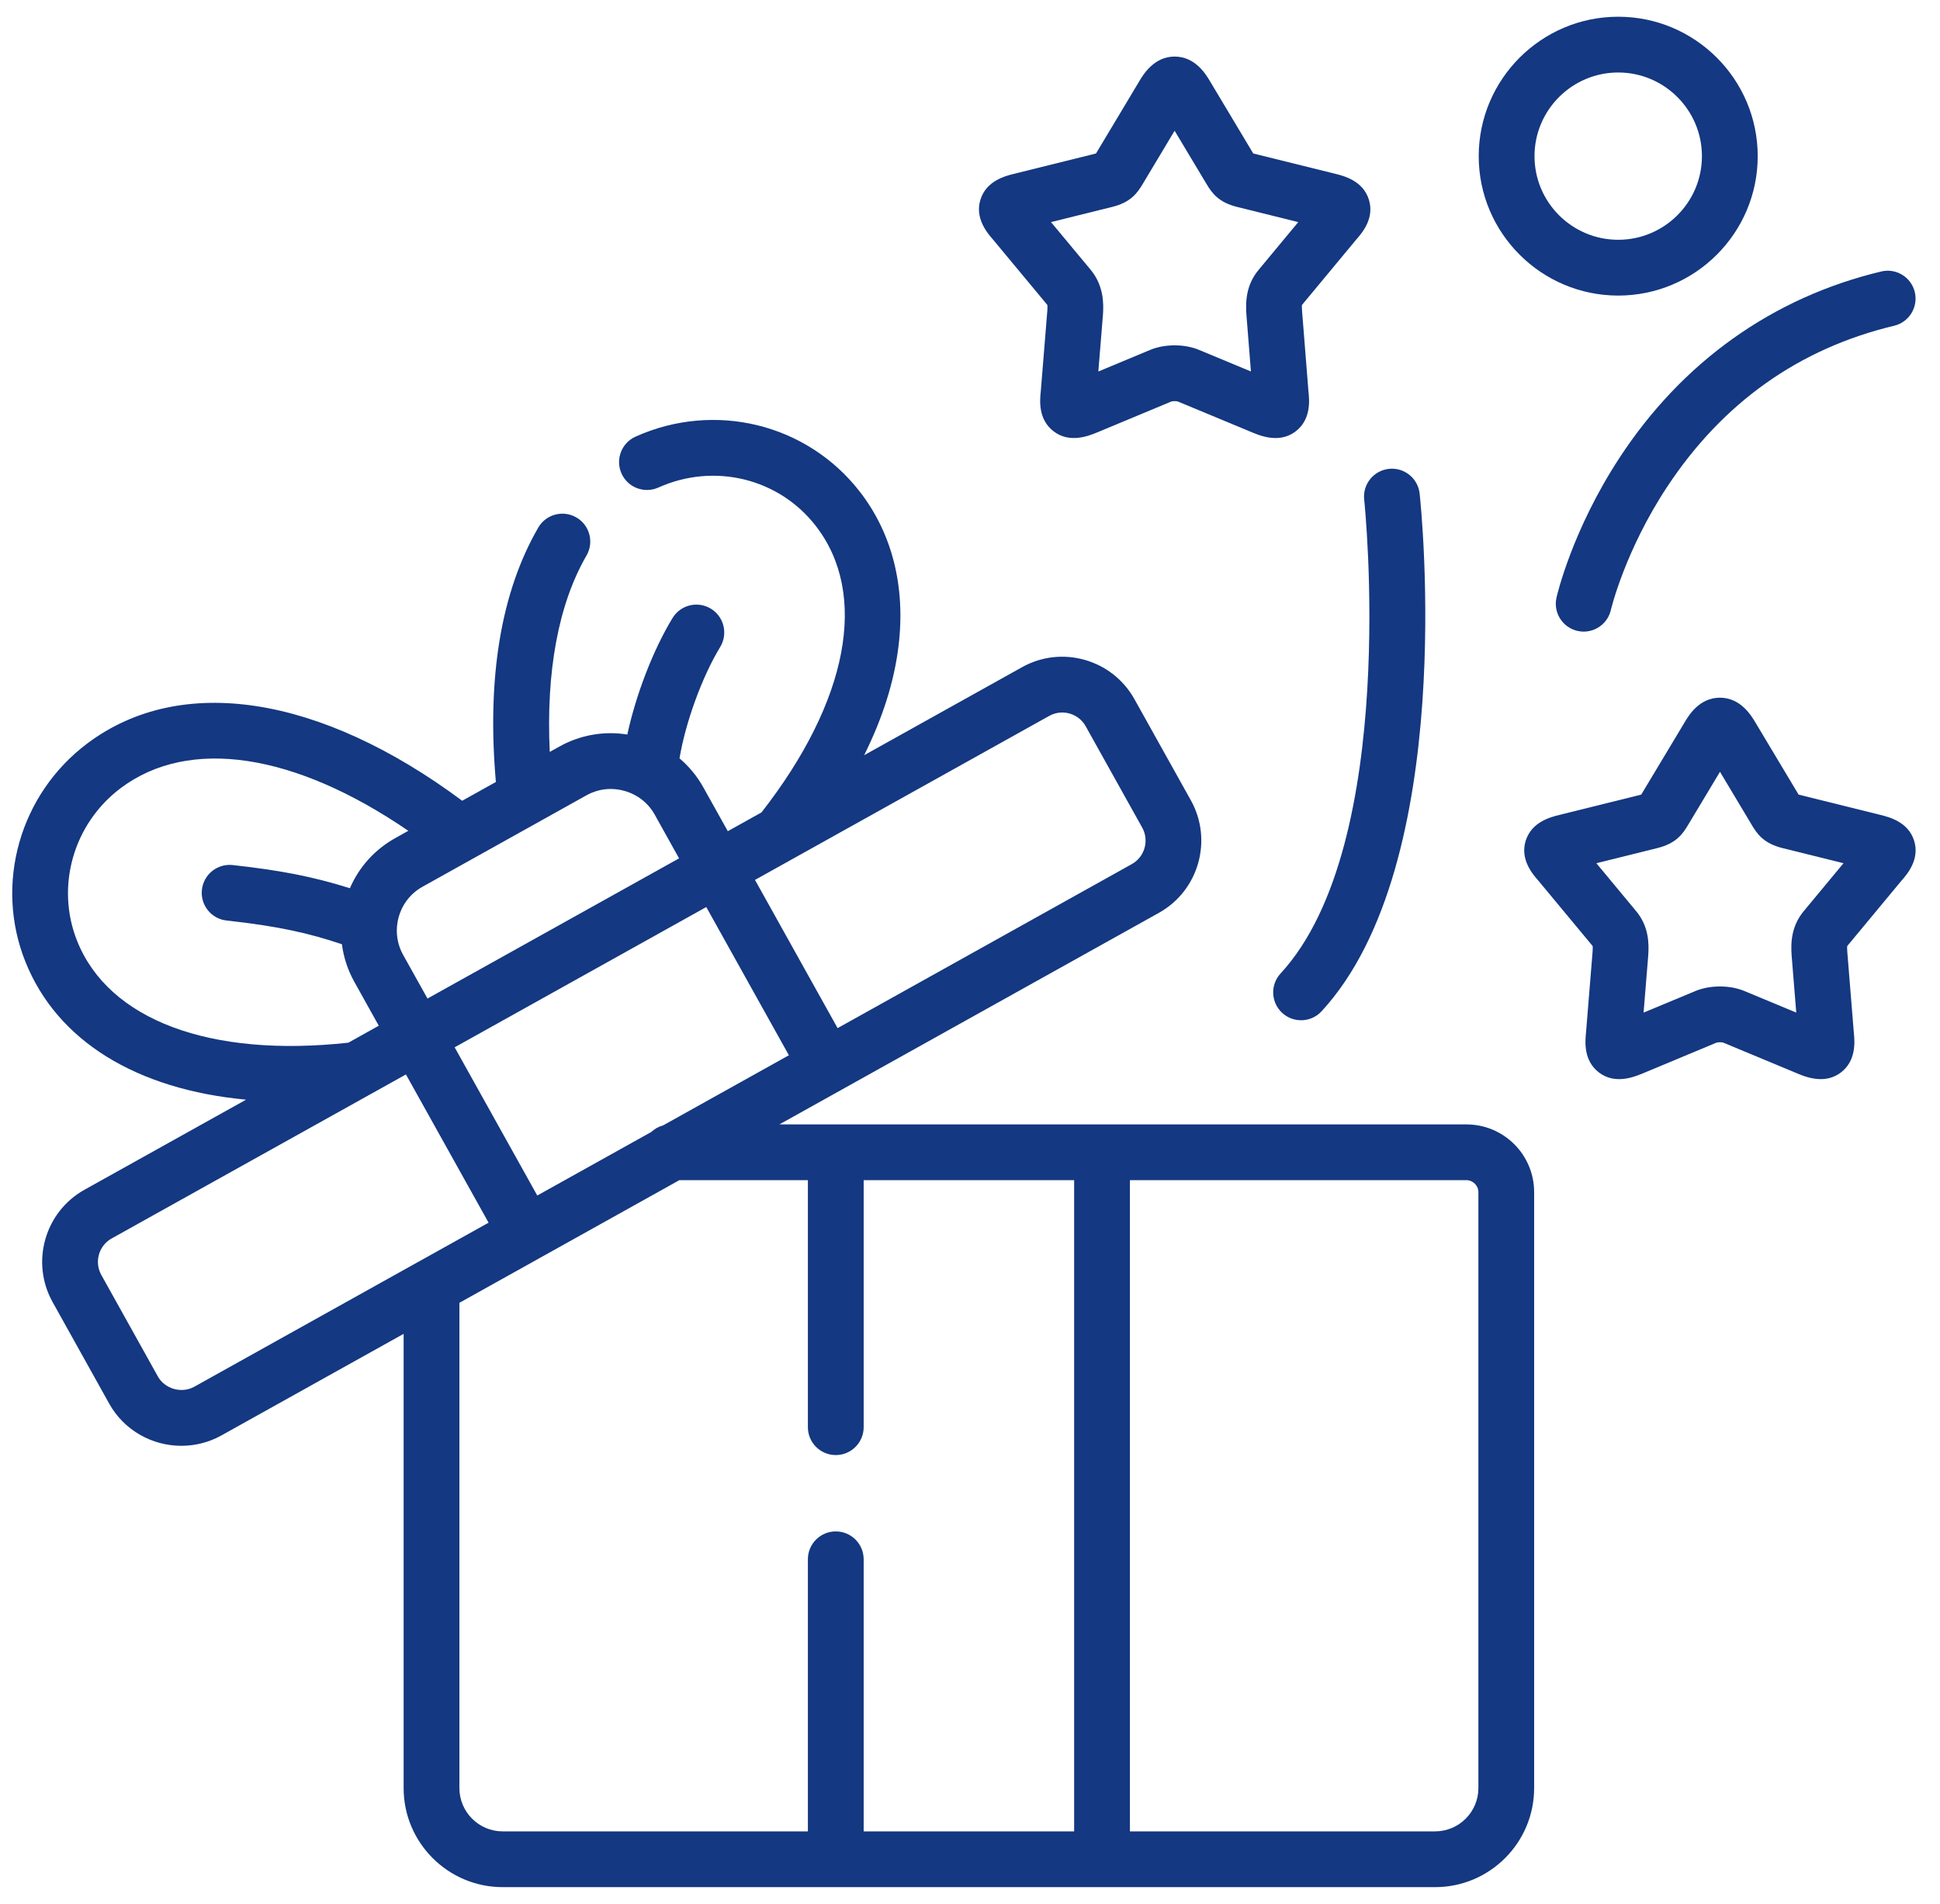 <svg width="53" height="52" viewBox="0 0 53 52" fill="none" xmlns="http://www.w3.org/2000/svg">
<g clip-path="url(#clip0_2224_3303)">
<path d="M40.063 30.711H21.292L31.663 24.931C32.748 24.325 33.139 22.949 32.536 21.863L30.99 19.092C30.382 18.006 29.005 17.617 27.922 18.223L23.608 20.627C24.115 19.609 24.431 18.61 24.548 17.641C24.742 16.027 24.376 14.57 23.488 13.427C22.046 11.571 19.526 10.954 17.362 11.926C16.978 12.099 16.807 12.55 16.98 12.934C17.152 13.317 17.603 13.488 17.987 13.316C19.508 12.632 21.276 13.062 22.285 14.362C23.735 16.228 23.179 19.147 20.803 22.19L19.883 22.702L19.217 21.509C19.047 21.202 18.825 20.934 18.564 20.713C18.725 19.744 19.176 18.491 19.675 17.672C19.894 17.312 19.78 16.844 19.421 16.625C19.061 16.406 18.593 16.52 18.374 16.879C17.837 17.761 17.372 18.982 17.138 20.062C16.5 19.96 15.852 20.073 15.283 20.39L15.019 20.537C14.915 18.34 15.255 16.5 16.023 15.173C16.234 14.809 16.11 14.343 15.746 14.133C15.382 13.922 14.915 14.046 14.705 14.41C13.686 16.171 13.298 18.507 13.547 21.358L12.627 21.871C8.741 18.982 4.938 18.391 2.386 20.305C0.539 21.691 -0.157 24.143 0.694 26.268C1.562 28.436 3.733 29.756 6.723 30.035L2.307 32.496C1.223 33.1 0.832 34.475 1.436 35.561L2.982 38.335C3.393 39.073 4.163 39.489 4.955 39.489C5.327 39.489 5.703 39.398 6.049 39.206C6.05 39.206 6.05 39.205 6.05 39.205L11.027 36.431V48.838C11.027 50.33 12.241 51.543 13.733 51.543H39.206C40.698 51.543 41.912 50.33 41.912 48.838V32.559C41.912 31.54 41.083 30.711 40.063 30.711ZM14.678 32.653L12.421 28.605L19.295 24.774L21.552 28.822L18.115 30.738C17.992 30.771 17.882 30.833 17.792 30.918L14.678 32.653ZM28.665 19.553C28.777 19.49 28.899 19.46 29.02 19.46C29.276 19.46 29.526 19.596 29.66 19.835L31.205 22.605C31.401 22.957 31.273 23.404 30.921 23.601L22.883 28.081L20.626 24.033L28.665 19.553ZM16.024 21.721C16.229 21.607 16.455 21.549 16.684 21.549C16.811 21.549 16.939 21.567 17.064 21.603C17.418 21.703 17.71 21.933 17.887 22.251L18.552 23.444L11.679 27.273L11.012 26.078C10.881 25.843 10.825 25.579 10.845 25.315C10.846 25.307 10.847 25.3 10.847 25.293C10.855 25.208 10.87 25.124 10.894 25.041C10.994 24.688 11.224 24.397 11.542 24.22L16.024 21.721ZM2.108 25.702C1.513 24.215 2.003 22.497 3.3 21.524C5.168 20.123 8.054 20.569 11.155 22.692L10.802 22.889C10.241 23.2 9.81 23.679 9.559 24.26C8.553 23.943 7.65 23.769 6.356 23.627C5.938 23.582 5.562 23.883 5.516 24.302C5.47 24.72 5.772 25.096 6.19 25.142C7.614 25.297 8.451 25.491 9.341 25.79C9.387 26.147 9.501 26.496 9.682 26.82L10.348 28.015L9.517 28.479C5.737 28.892 2.972 27.86 2.108 25.702ZM5.309 37.875C4.961 38.067 4.505 37.938 4.312 37.593L2.767 34.821C2.572 34.469 2.698 34.023 3.048 33.827L10.094 29.901C10.116 29.89 10.138 29.878 10.159 29.865L11.09 29.346L13.348 33.395L11.431 34.463C11.427 34.465 11.423 34.467 11.419 34.469L5.309 37.875ZM12.551 48.838V35.583L18.559 32.234H22.071V38.98C22.071 39.401 22.412 39.742 22.833 39.742C23.253 39.742 23.595 39.401 23.595 38.98V32.234H29.345V50.02H23.595V42.589C23.595 42.168 23.253 41.827 22.833 41.827C22.412 41.827 22.071 42.168 22.071 42.589V50.02H13.733C13.081 50.02 12.551 49.49 12.551 48.838ZM40.389 48.838C40.389 49.49 39.858 50.02 39.206 50.02H30.869V32.234H40.063C40.24 32.234 40.389 32.383 40.389 32.559V48.838Z" fill="#143881"/>
<path d="M37.269 13.645C37.28 13.739 38.246 23.053 34.985 26.588C34.7 26.897 34.719 27.379 35.028 27.664C35.175 27.799 35.36 27.866 35.545 27.866C35.75 27.866 35.955 27.784 36.105 27.621C39.83 23.582 38.828 13.892 38.784 13.481C38.739 13.063 38.363 12.761 37.945 12.806C37.526 12.851 37.224 13.227 37.269 13.645Z" fill="#143881"/>
<path d="M44.238 12.513C42.949 14.486 42.54 16.247 42.523 16.322C42.43 16.731 42.686 17.138 43.096 17.232C43.153 17.245 43.21 17.251 43.266 17.251C43.613 17.251 43.927 17.012 44.008 16.66C44.012 16.644 44.389 15.051 45.543 13.301C47.062 10.999 49.149 9.517 51.748 8.897C52.157 8.799 52.409 8.388 52.312 7.979C52.214 7.57 51.803 7.317 51.394 7.415C48.428 8.123 45.954 9.886 44.238 12.513Z" fill="#143881"/>
<path d="M28.613 8.329C28.616 8.347 28.62 8.392 28.613 8.481L28.433 10.697C28.408 10.932 28.358 11.458 28.787 11.783C29.224 12.114 29.737 11.907 29.963 11.815L31.999 10.967C32.039 10.954 32.139 10.953 32.176 10.965L34.228 11.818C34.357 11.87 34.588 11.964 34.846 11.964C35.024 11.964 35.216 11.919 35.394 11.784C35.822 11.46 35.773 10.933 35.747 10.698L35.571 8.485C35.564 8.395 35.566 8.35 35.569 8.33L37.048 6.548C37.218 6.354 37.556 5.961 37.397 5.452C37.236 4.935 36.711 4.805 36.487 4.749L34.238 4.192L33.056 2.218C32.947 2.034 32.658 1.547 32.094 1.545C32.093 1.545 32.092 1.545 32.091 1.545C31.529 1.545 31.237 2.031 31.127 2.214C31.127 2.214 31.127 2.215 31.127 2.215L29.953 4.174L29.943 4.192L27.693 4.75C27.469 4.806 26.945 4.936 26.785 5.453C26.626 5.962 26.975 6.368 27.133 6.548L28.613 8.329ZM30.382 5.652C30.89 5.527 31.073 5.275 31.23 5.006L32.09 3.571L32.958 5.019C33.114 5.282 33.297 5.528 33.798 5.652L35.468 6.066L34.392 7.362C34.039 7.78 34.025 8.243 34.052 8.603L34.175 10.146L32.765 9.56C32.364 9.39 31.823 9.39 31.419 9.558L30.006 10.147L30.132 8.6C30.156 8.275 30.148 7.792 29.795 7.367L28.713 6.066L30.382 5.652Z" fill="#143881"/>
<path d="M51.942 24.06C52.103 23.879 52.452 23.474 52.294 22.965C52.134 22.447 51.607 22.316 51.382 22.26L49.137 21.703L47.952 19.725C47.842 19.542 47.551 19.056 46.988 19.056C46.987 19.056 46.986 19.056 46.985 19.056C46.423 19.057 46.134 19.541 46.025 19.726L44.849 21.684L44.838 21.703L42.592 22.26C42.368 22.316 41.841 22.447 41.681 22.965C41.523 23.474 41.872 23.879 42.033 24.06L43.511 25.84C43.513 25.86 43.515 25.905 43.509 25.991L43.329 28.207C43.305 28.442 43.256 28.972 43.687 29.296C44.123 29.623 44.633 29.417 44.859 29.326L46.895 28.477C46.937 28.464 47.038 28.464 47.074 28.475L49.123 29.328C49.252 29.381 49.484 29.474 49.741 29.474C49.919 29.474 50.11 29.429 50.288 29.296C50.719 28.972 50.67 28.442 50.646 28.207L50.467 25.995C50.46 25.906 50.462 25.861 50.465 25.84L51.942 24.06ZM49.288 24.873C48.934 25.29 48.92 25.754 48.948 26.114L49.073 27.657L47.66 27.069C47.258 26.901 46.717 26.901 46.315 27.069L44.902 27.657L45.028 26.111C45.055 25.754 45.041 25.29 44.692 24.878L43.612 23.577L45.283 23.162C45.787 23.036 45.969 22.785 46.126 22.518L46.989 21.08L47.818 22.465L47.849 22.518C48.006 22.785 48.188 23.036 48.694 23.163L50.364 23.577L49.288 24.873Z" fill="#143881"/>
<path d="M44.209 8.073C46.31 8.073 48.02 6.365 48.02 4.266C48.02 2.166 46.31 0.457 44.209 0.457C42.108 0.457 40.398 2.166 40.398 4.266C40.398 6.365 42.108 8.073 44.209 8.073ZM44.209 1.98C45.47 1.98 46.496 3.006 46.496 4.266C46.496 5.525 45.47 6.549 44.209 6.549C42.948 6.549 41.922 5.525 41.922 4.266C41.922 3.006 42.948 1.98 44.209 1.98Z" fill="#143881"/>
</g>
<defs>
<clipPath id="clip0_2224_3303">
<rect width="52" height="52" fill="white" transform="translate(0.334)"/>
</clipPath>
</defs>
</svg>

